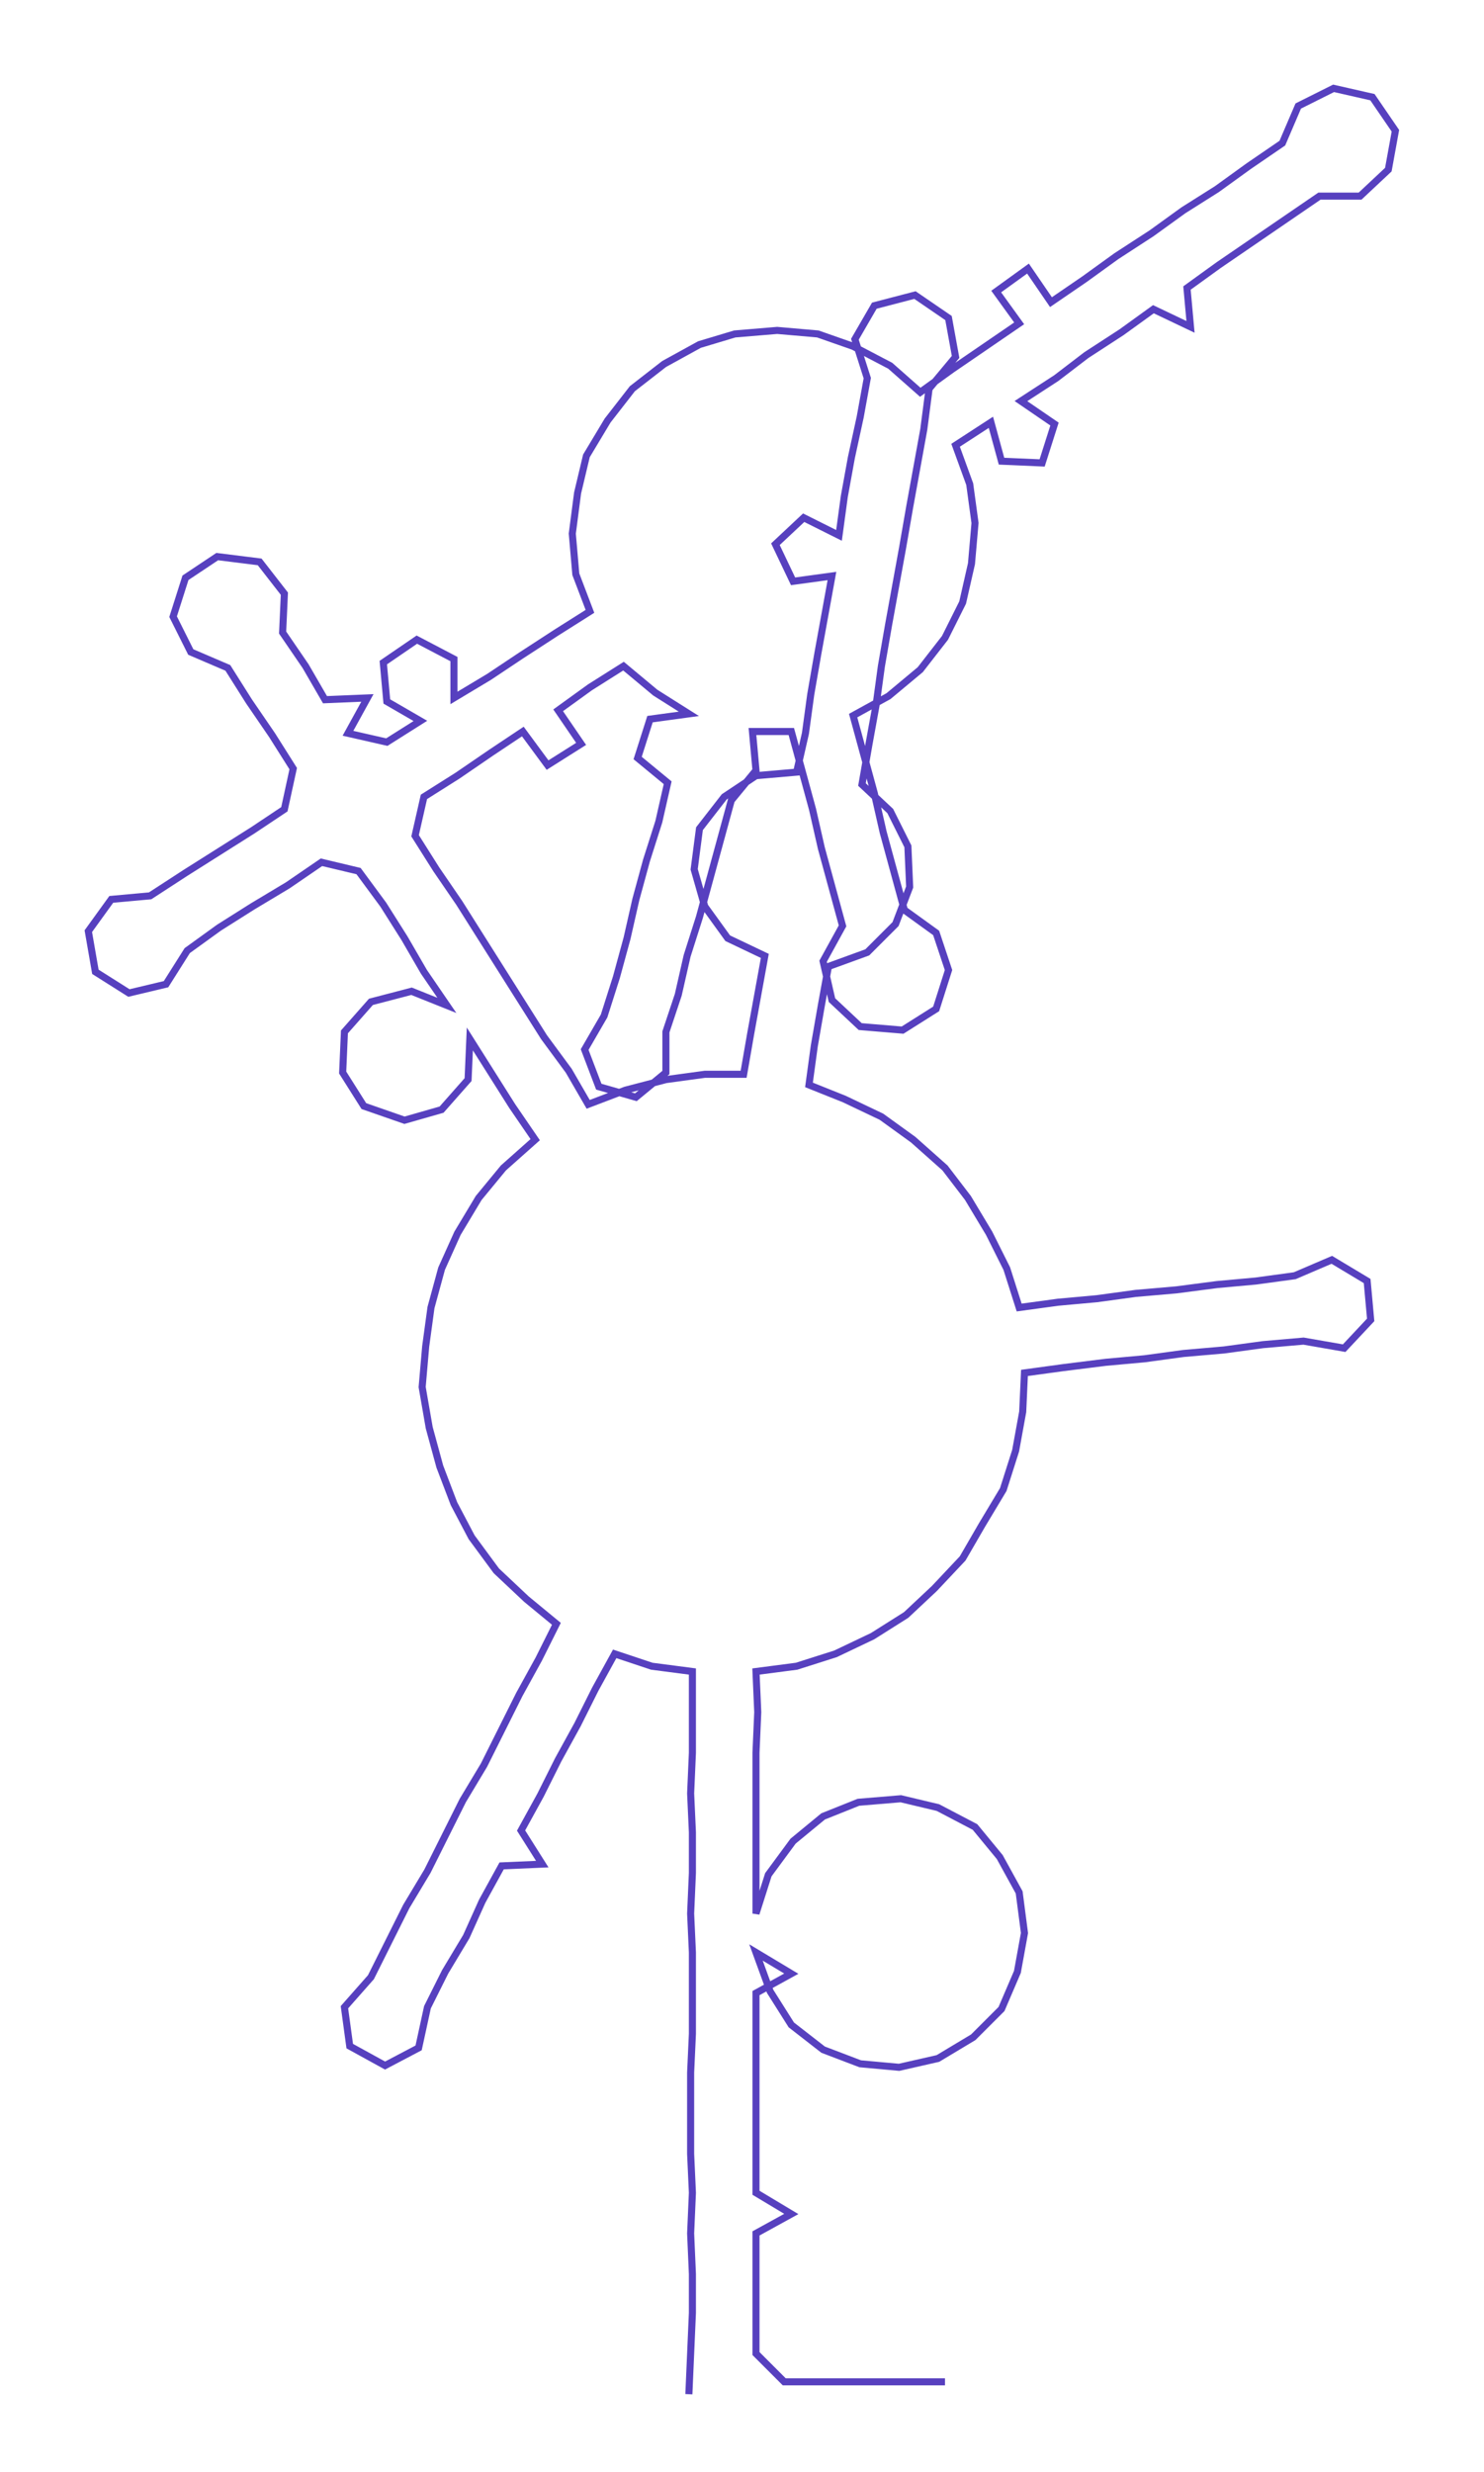 <ns0:svg xmlns:ns0="http://www.w3.org/2000/svg" width="180.178px" height="300px" viewBox="0 0 840.16 1398.88"><ns0:path style="stroke:#5740bf;stroke-width:4px;fill:none;" d="M390 1355 L390 1355 L391 1332 L392 1309 L392 1287 L391 1264 L392 1241 L391 1219 L391 1196 L391 1173 L392 1151 L392 1128 L392 1105 L391 1083 L392 1060 L392 1037 L391 1015 L392 992 L392 969 L392 946 L369 943 L348 936 L337 956 L327 976 L316 996 L306 1016 L295 1036 L307 1055 L284 1056 L273 1076 L264 1096 L252 1116 L242 1136 L237 1159 L218 1169 L198 1158 L195 1136 L210 1119 L220 1099 L230 1079 L242 1059 L252 1039 L262 1019 L274 999 L284 979 L294 959 L305 939 L315 919 L298 905 L281 889 L267 870 L257 851 L249 830 L243 808 L239 785 L241 762 L244 740 L250 718 L259 698 L271 678 L285 661 L303 645 L290 626 L278 607 L266 588 L265 611 L250 628 L229 634 L206 626 L194 607 L195 584 L210 567 L233 561 L253 569 L240 550 L229 531 L217 512 L203 493 L182 488 L163 501 L143 513 L124 525 L106 538 L94 557 L73 562 L54 550 L50 527 L63 509 L85 507 L105 494 L124 482 L143 470 L161 458 L166 435 L154 416 L141 397 L129 378 L108 369 L98 349 L105 327 L123 315 L147 318 L161 336 L160 358 L173 377 L184 396 L208 395 L197 415 L219 420 L238 408 L219 397 L217 375 L236 362 L257 373 L257 395 L277 383 L295 371 L315 358 L334 346 L326 325 L324 302 L327 279 L332 258 L344 238 L358 220 L376 206 L396 195 L416 189 L440 187 L463 189 L483 196 L504 207 L521 222 L539 209 L558 196 L577 183 L564 165 L582 152 L595 171 L614 158 L632 145 L652 132 L670 119 L689 107 L707 94 L726 81 L735 60 L755 50 L777 55 L790 74 L786 96 L770 111 L747 111 L728 124 L709 137 L690 150 L672 163 L674 185 L653 175 L635 188 L615 201 L598 214 L578 227 L597 240 L590 262 L567 261 L561 239 L541 252 L549 274 L552 296 L550 319 L545 341 L535 361 L521 379 L503 394 L483 405 L489 427 L495 449 L500 471 L506 493 L512 515 L530 528 L537 549 L530 571 L511 583 L487 581 L471 566 L466 544 L477 524 L471 502 L465 480 L460 458 L454 436 L448 414 L426 414 L428 436 L414 453 L408 475 L402 497 L396 519 L389 541 L384 563 L377 584 L377 607 L360 621 L339 615 L331 594 L342 575 L349 553 L355 531 L360 509 L366 487 L373 465 L378 443 L361 429 L368 407 L390 404 L371 392 L353 377 L334 389 L316 402 L329 421 L310 433 L296 414 L278 426 L259 439 L240 451 L235 473 L247 492 L260 511 L272 530 L284 549 L296 568 L308 587 L322 606 L333 625 L354 617 L377 611 L399 608 L421 608 L425 585 L429 563 L433 541 L412 531 L399 513 L393 492 L396 469 L410 451 L428 439 L451 437 L456 415 L459 393 L463 370 L467 348 L471 326 L449 329 L439 308 L455 293 L475 303 L478 281 L482 259 L487 236 L491 214 L484 192 L495 173 L518 167 L537 180 L541 202 L526 220 L523 243 L519 265 L515 287 L511 310 L507 332 L503 354 L499 377 L496 399 L492 421 L488 444 L504 459 L514 479 L515 502 L507 523 L491 539 L469 547 L465 569 L461 592 L458 614 L478 622 L499 632 L517 645 L535 661 L548 678 L560 698 L570 718 L577 740 L599 737 L621 735 L643 732 L666 730 L689 727 L711 725 L733 722 L754 713 L774 725 L776 747 L761 763 L738 759 L715 761 L693 764 L670 766 L648 769 L626 771 L602 774 L580 777 L579 799 L575 821 L568 843 L556 863 L545 882 L529 899 L513 914 L494 926 L473 936 L451 943 L428 946 L429 969 L428 992 L428 1015 L428 1037 L428 1060 L428 1083 L435 1061 L449 1042 L466 1028 L486 1020 L510 1018 L531 1023 L552 1034 L566 1051 L577 1071 L580 1094 L576 1116 L567 1137 L551 1153 L531 1165 L509 1170 L487 1168 L466 1160 L448 1146 L436 1127 L428 1105 L448 1117 L428 1128 L428 1151 L428 1173 L428 1196 L428 1219 L428 1241 L448 1253 L428 1264 L428 1287 L428 1309 L428 1332 L444 1348 L467 1348 L490 1348 L512 1348 L535 1348" /></ns0:svg>